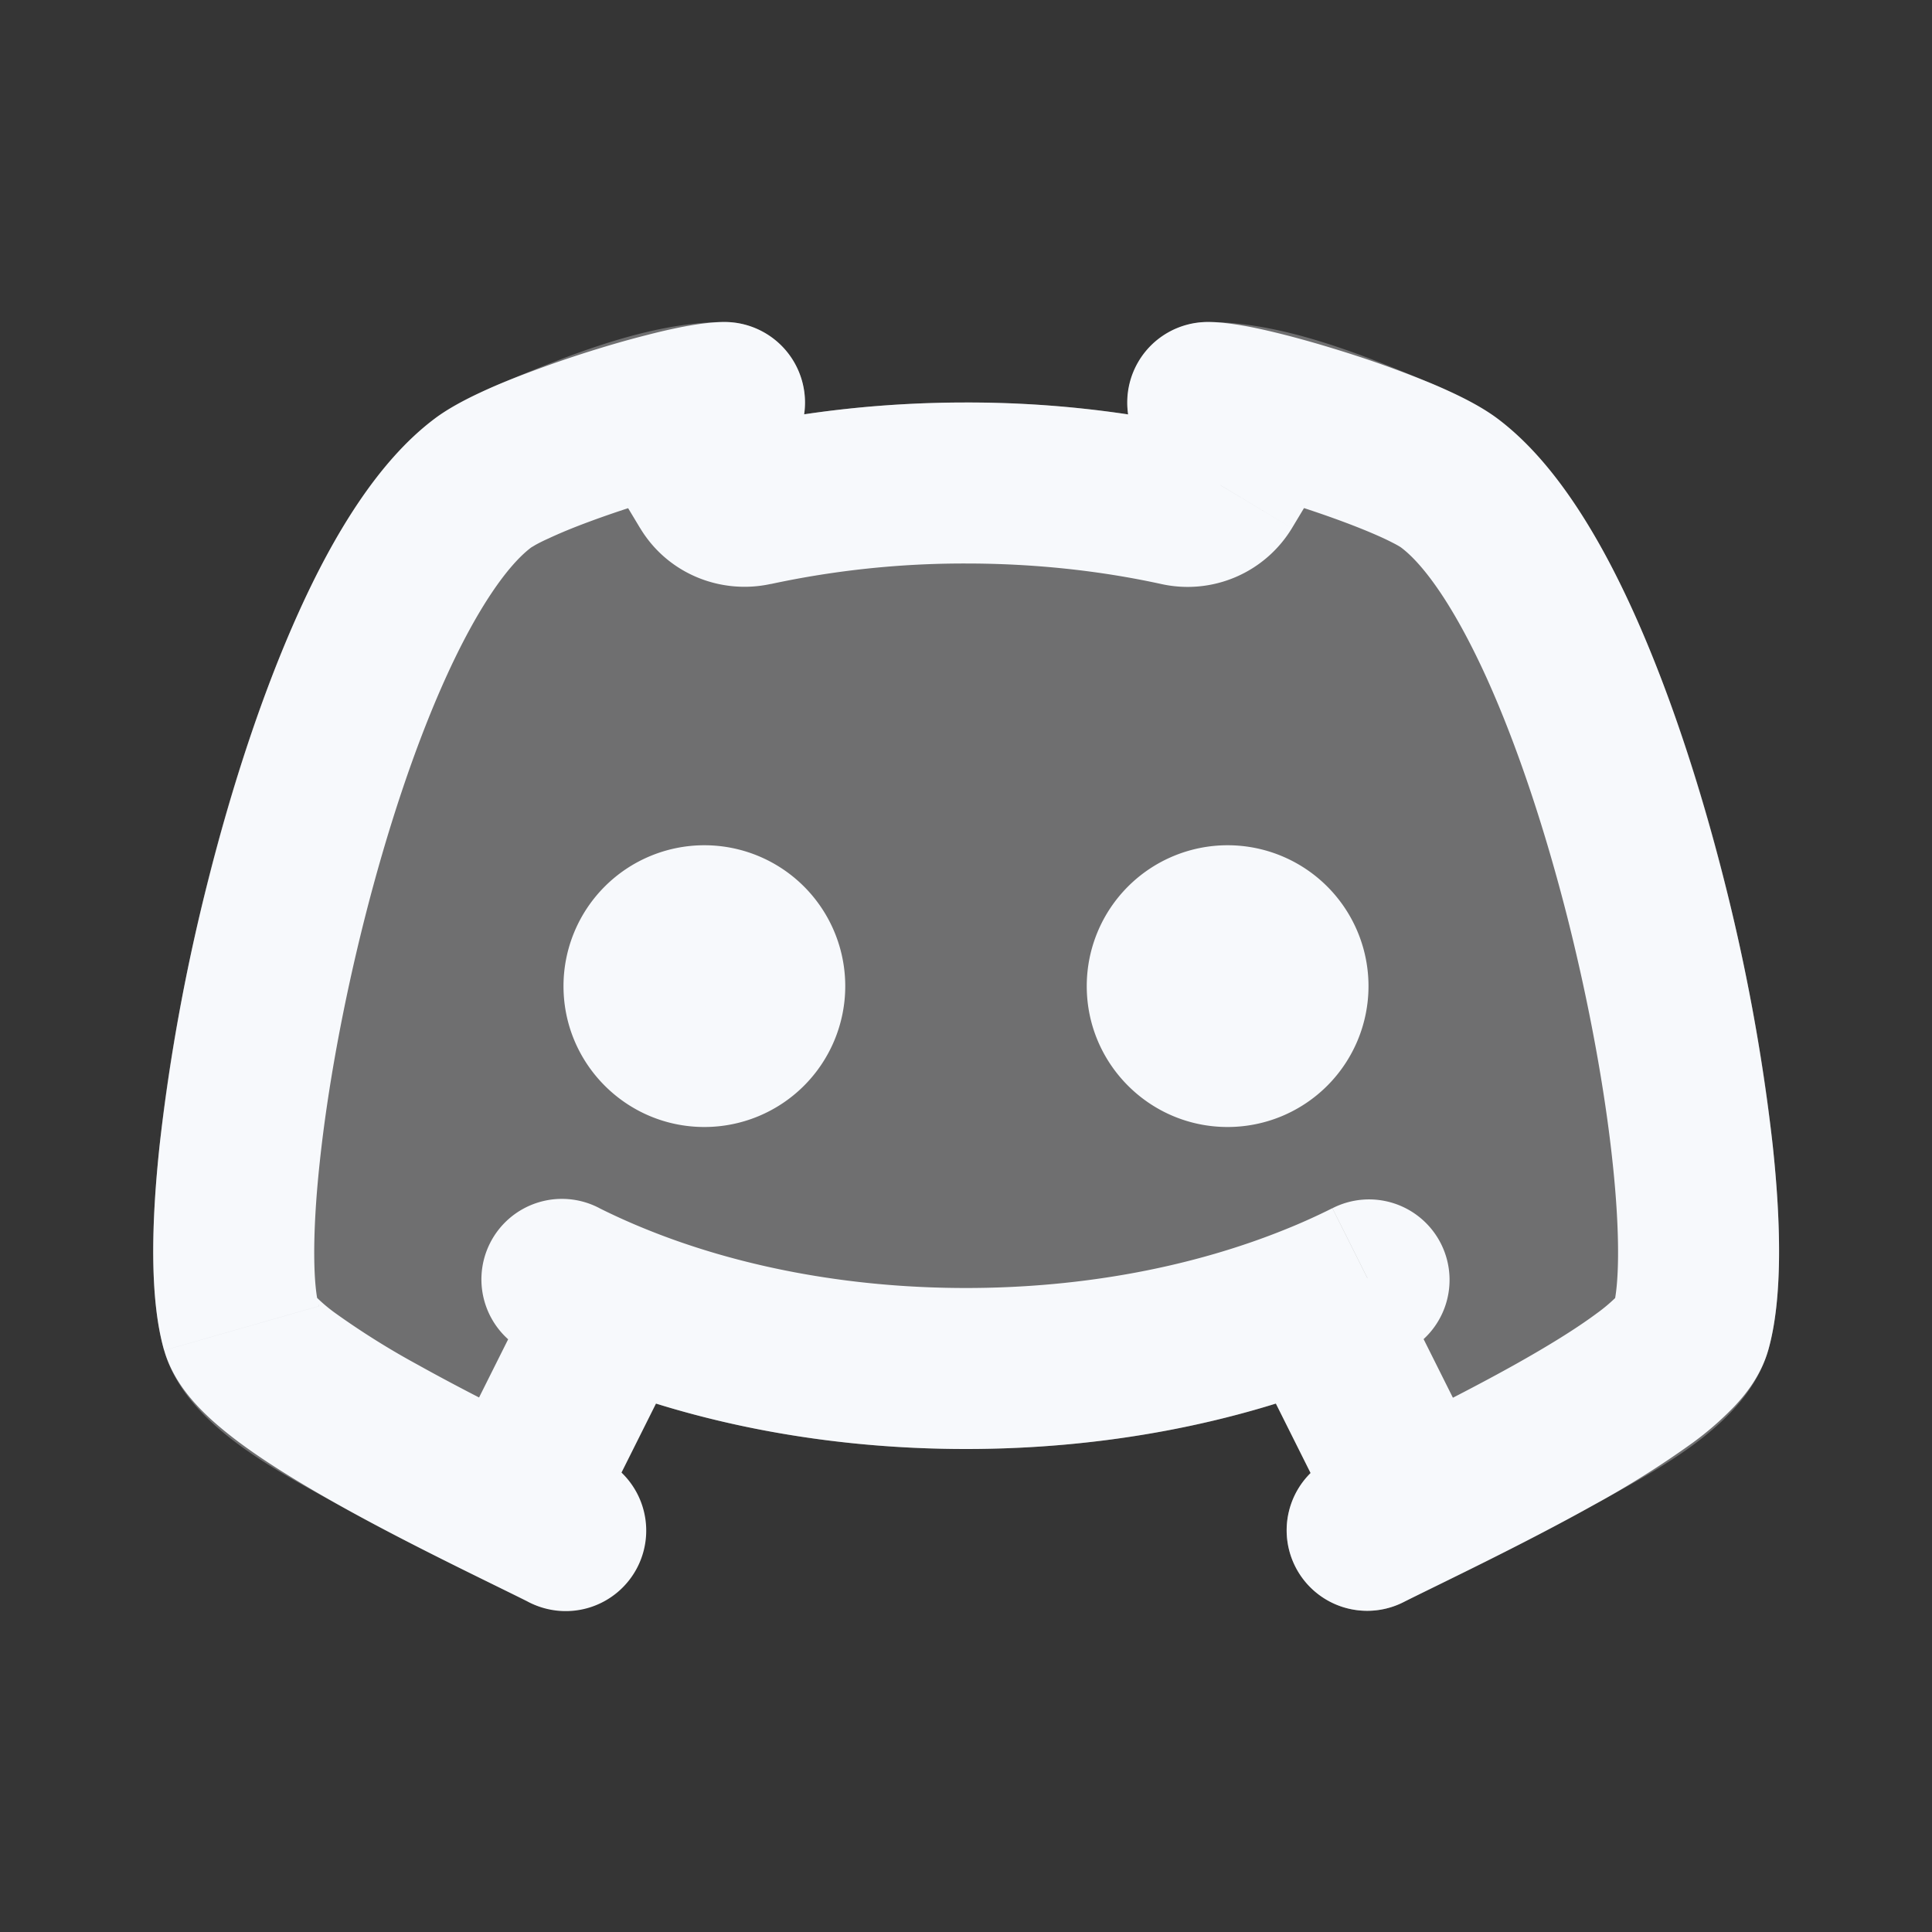 <svg xmlns="http://www.w3.org/2000/svg" width="24" height="24" fill="none"><rect width="100%" height="100%" fill="#333333" stroke="none"/><path fill="#fff" fill-opacity=".01" d="M24 0v24H0V0z"/><path fill="#F7F9FC" d="M9.99 5.147A13.65 13.65 0 0 1 12 5c.692 0 1.366.05 2.014.148A1.012 1.012 0 0 1 15.004 4c.93 0 1.924.406 2.777.763 1.26.528 1.968 1.636 2.517 2.853.89 1.975 1.509 4.608 1.723 6.61.102.95.127 1.906-.056 2.549-.265.928-1.396 1.49-2.174 1.924-.877.49-1.868.96-2.34 1.195a1 1 0 1 1-.895-1.788c.212-.107.486-.24.791-.39l-.58-.609c-1.39.57-3.028.893-4.767.893-1.739 0-3.376-.322-4.766-.893l-.58.608c.288.142.537.262.794.39a1 1 0 1 1-.895 1.79c-.784-.392-1.575-.769-2.34-1.196-.778-.435-1.91-.996-2.174-1.924-.184-.643-.158-1.598-.056-2.55.214-2.001.832-4.634 1.723-6.609.549-1.217 1.257-2.325 2.517-2.853C7.06 4.413 8.072 4 9 4c.603 0 1.077.555.99 1.147" opacity=".3"/><path fill="#F7F9FC" d="M16 12.25a.75.75 0 1 1-1.5 0 .75.75 0 0 1 1.5 0M9.5 12.25a.75.75 0 1 1-1.5 0 .75.75 0 0 1 1.5 0"/><path fill="#F7F9FC" d="M9 6a1 1 0 0 0 0-2zm-.738-.864-.25-.968zM6 6l.6.8zM3 16.5l.962-.275zm3.553 3.394a1 1 0 1 0 .894-1.788zM15.003 4a1 1 0 1 0 0 2zm3 2 .6-.8zm3 10.5.962.275zm-4.447 1.606a1 1 0 1 0 .895 1.788zM9.362 6.278l-.214-.977zm5.277 0 .213-.977zm.553-.233-.857-.515zm-6.383 0 .857-.515zM7.652 16.197l.376-.927zm-.204-1.188a1 1 0 1 0-.895 1.788zm10 1.788a1 1 0 1 0-.896-1.788zm-11.944 1.46a1 1 0 0 0 1.789.894zM9 4c-.289 0-.676.087-.988.168l.5 1.936a5.74 5.74 0 0 1 .37-.084 1.83 1.83 0 0 1 .109-.018C9.018 6 9.019 6 9 6zm-.988.168c-.431.11-.94.27-1.394.44-.412.153-.91.36-1.218.592l1.2 1.6.052-.031c.04-.022.094-.05.162-.08.136-.064.307-.135.502-.207.39-.145.834-.284 1.196-.378zM5.4 5.2c-.713.535-1.267 1.468-1.694 2.416-.445.987-.822 2.147-1.113 3.294a24.522 24.522 0 0 0-.61 3.316c-.102.95-.128 1.906.056 2.549l1.923-.55c-.067-.232-.092-.84.01-1.787.095-.896.289-1.967.56-3.036.272-1.071.614-2.114.997-2.964.4-.888.784-1.423 1.071-1.638zM2.04 16.775c.09.316.285.554.422.7.152.161.332.31.51.443.359.267.803.535 1.242.78.876.49 1.868.96 2.34 1.196l.894-1.788c-.527-.264-1.436-.694-2.259-1.153a9.766 9.766 0 0 1-1.021-.639 2.015 2.015 0 0 1-.25-.212c-.059-.061.004-.018.045.123zM15.003 6c-.008 0 .104.01.374.075.236.058.524.14.817.235.294.096.58.2.814.298.117.049.213.093.288.132.08.04.11.062.107.06l1.2-1.6c-.232-.174-.55-.323-.822-.437a12.837 12.837 0 0 0-.968-.355c-.332-.107-.67-.205-.964-.276-.262-.064-.587-.132-.846-.132zm2.4.8c.288.215.671.75 1.072 1.638.383.85.725 1.893.997 2.964.27 1.07.465 2.14.56 3.036.102.948.076 1.555.01 1.787l1.923.55c.183-.643.158-1.598.056-2.55a24.523 24.523 0 0 0-.61-3.315c-.292-1.147-.668-2.307-1.113-3.294-.428-.948-.982-1.881-1.695-2.416zm2.639 9.425c.04-.14.104-.184.045-.123a2.02 2.02 0 0 1-.25.212c-.255.19-.61.409-1.021.639-.824.46-1.732.889-2.26 1.153l.895 1.788c.472-.236 1.463-.706 2.34-1.195a11.68 11.68 0 0 0 1.241-.78 3.94 3.94 0 0 0 .51-.445c.138-.145.332-.383.423-.7zM9.575 7.255A11.403 11.403 0 0 1 12 7V5c-.995 0-1.954.105-2.852.301zM12 7c.855 0 1.671.09 2.426.255l.426-1.954A13.402 13.402 0 0 0 12 5zm2.426.255a1.515 1.515 0 0 0 1.623-.694l-1.714-1.03a.485.485 0 0 1 .517-.23zM9.148 5.301c.185-.04.401.034.518.23L7.952 6.56c.344.572 1.007.829 1.623.694zm.518.23-.547-.91-1.714 1.03.547.91zm6.383 1.03.547-.91-1.714-1.031-.547.91zM12 16c-1.485 0-2.85-.274-3.973-.73l-.752 1.854c1.38.56 3.002.876 4.725.876zm-3.973-.73a8.061 8.061 0 0 1-.58-.261l-.895 1.788c.233.117.474.226.723.327zm8.524-.261c-.184.092-.377.18-.579.261l.752 1.854c.248-.101.49-.21.723-.327zm-.579.261c-1.124.456-2.488.73-3.972.73v2c1.722 0 3.344-.317 4.724-.876zm-8.68 3.88 1.253-2.506-1.789-.894-1.253 2.506zm11.204-.892-1.254-2.508-1.789.894 1.254 2.508zM15 12.25a.25.25 0 0 1 .25-.25v2A1.75 1.75 0 0 0 17 12.25zm.25-.25a.25.25 0 0 1 .25.25h-2c0 .966.784 1.75 1.75 1.75zm.25.25a.25.25 0 0 1-.25.25v-2a1.75 1.75 0 0 0-1.75 1.75zm-.25.25a.25.25 0 0 1-.25-.25h2a1.75 1.75 0 0 0-1.75-1.75zm-6.75-.25a.25.25 0 0 1 .25-.25v2a1.75 1.75 0 0 0 1.75-1.75zm.25-.25a.25.25 0 0 1 .25.25H7c0 .966.784 1.75 1.75 1.75zm.25.25a.25.25 0 0 1-.25.25v-2A1.75 1.75 0 0 0 7 12.25zm-.25.25a.25.25 0 0 1-.25-.25h2a1.75 1.75 0 0 0-1.75-1.75z"/></svg>